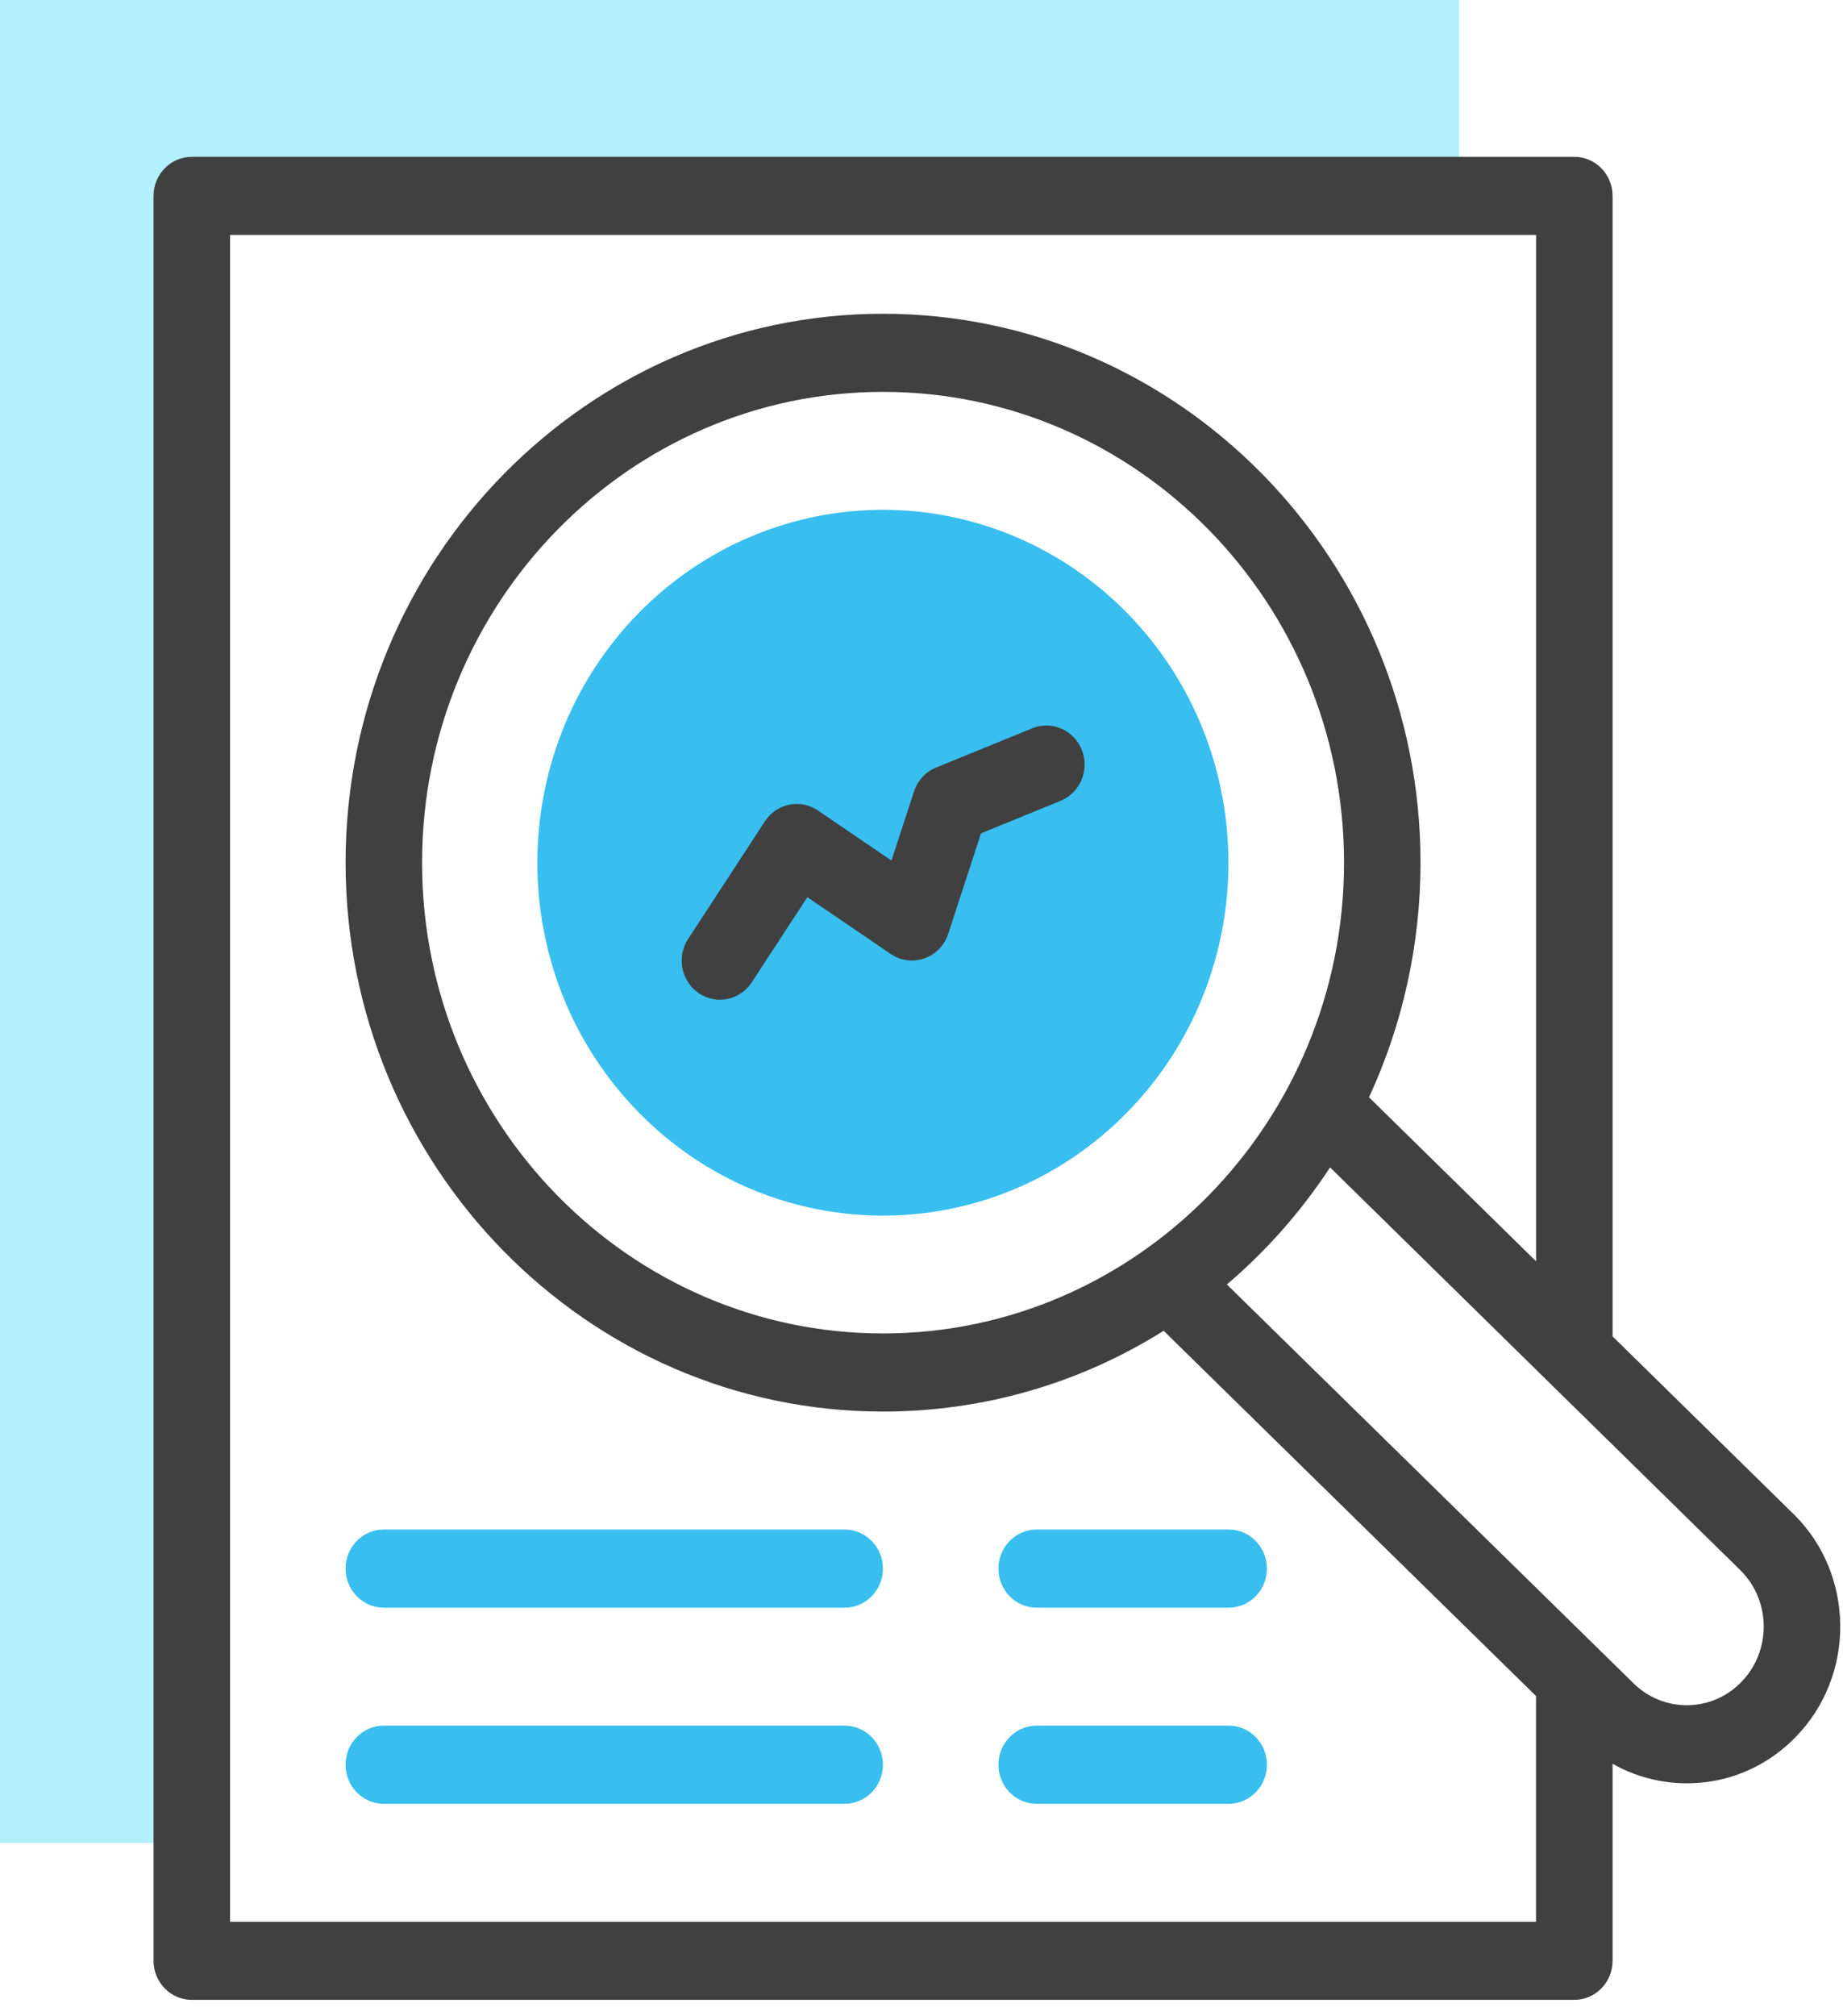 <svg width="64" height="70" viewBox="0 0 64 70" fill="none" xmlns="http://www.w3.org/2000/svg">
<path d="M39.145 21.288C43.83 26.073 43.83 33.831 39.145 38.615C34.459 43.399 26.86 43.399 22.174 38.615C17.489 33.831 17.489 26.073 22.174 21.288C24.425 18.99 27.478 17.699 30.66 17.699C33.843 17.699 36.896 18.99 39.145 21.288Z" fill="#38BEEF"/>
<path d="M6.662 6.802H50.664V0H0V63.985H6.662V6.802Z" fill="#B2F0FB"/>
<path d="M35.841 25.286L32.507 26.648C32.144 26.796 31.864 27.1 31.74 27.477L30.957 29.877L28.404 28.139C27.793 27.723 26.969 27.893 26.562 28.515L23.895 32.6C23.488 33.222 23.654 34.064 24.263 34.48C24.871 34.894 25.696 34.73 26.105 34.104L28.035 31.148L30.931 33.119C31.655 33.612 32.65 33.271 32.928 32.419L34.067 28.931L36.829 27.803C37.509 27.524 37.842 26.734 37.569 26.04C37.297 25.344 36.525 25.008 35.843 25.284L35.841 25.286Z" fill="#404040"/>
<path d="M62.325 52.606L55.998 46.395V6.801C55.998 6.053 55.405 5.445 54.67 5.445H6.66C5.927 5.445 5.332 6.053 5.332 6.801V68.074C5.332 68.823 5.927 69.43 6.66 69.43H54.67C55.403 69.43 55.998 68.823 55.998 68.074V61.234C57.992 62.364 60.6 62.1 62.343 60.319C64.475 58.144 64.381 54.66 62.325 52.606ZM7.988 66.718V8.157H53.342V43.789L47.54 38.096C48.713 35.565 49.329 32.769 49.329 29.95C49.329 19.442 40.956 10.893 30.664 10.893C20.372 10.893 12.001 19.442 12.001 29.95C12.001 40.459 20.374 49.006 30.664 49.006C34.137 49.006 37.482 48.037 40.409 46.202L53.34 58.882V66.718H7.988ZM30.664 46.294C21.838 46.294 14.657 38.962 14.657 29.95C14.657 20.939 21.838 13.605 30.664 13.605C39.49 13.605 46.673 20.937 46.673 29.95C46.673 38.964 39.474 46.294 30.664 46.294ZM60.464 58.401C59.421 59.468 57.73 59.468 56.685 58.401C56.659 58.374 57.33 59.032 42.605 44.594C43.981 43.422 45.191 42.048 46.188 40.529L60.473 54.551C61.507 55.616 61.507 57.336 60.464 58.401Z" fill="#404040"/>
<path d="M29.331 53.102H13.328C12.595 53.102 12 53.709 12 54.458C12 55.207 12.595 55.814 13.328 55.814H29.331C30.066 55.814 30.66 55.207 30.66 54.458C30.66 53.709 30.064 53.102 29.331 53.102Z" fill="#38BEEF"/>
<path d="M29.331 59.91H13.328C12.595 59.91 12 60.518 12 61.267C12 62.015 12.595 62.623 13.328 62.623H29.331C30.066 62.623 30.66 62.015 30.66 61.267C30.66 60.518 30.064 59.91 29.331 59.91Z" fill="#38BEEF"/>
<path d="M42.667 53.102H36C35.267 53.102 34.672 53.709 34.672 54.458C34.672 55.207 35.267 55.814 36 55.814H42.667C43.4 55.814 43.995 55.207 43.995 54.458C43.995 53.709 43.4 53.102 42.667 53.102Z" fill="#38BEEF"/>
<path d="M42.667 59.91H36C35.267 59.91 34.672 60.518 34.672 61.267C34.672 62.015 35.267 62.623 36 62.623H42.667C43.4 62.623 43.995 62.015 43.995 61.267C43.995 60.518 43.4 59.91 42.667 59.91Z" fill="#38BEEF"/>
</svg>
